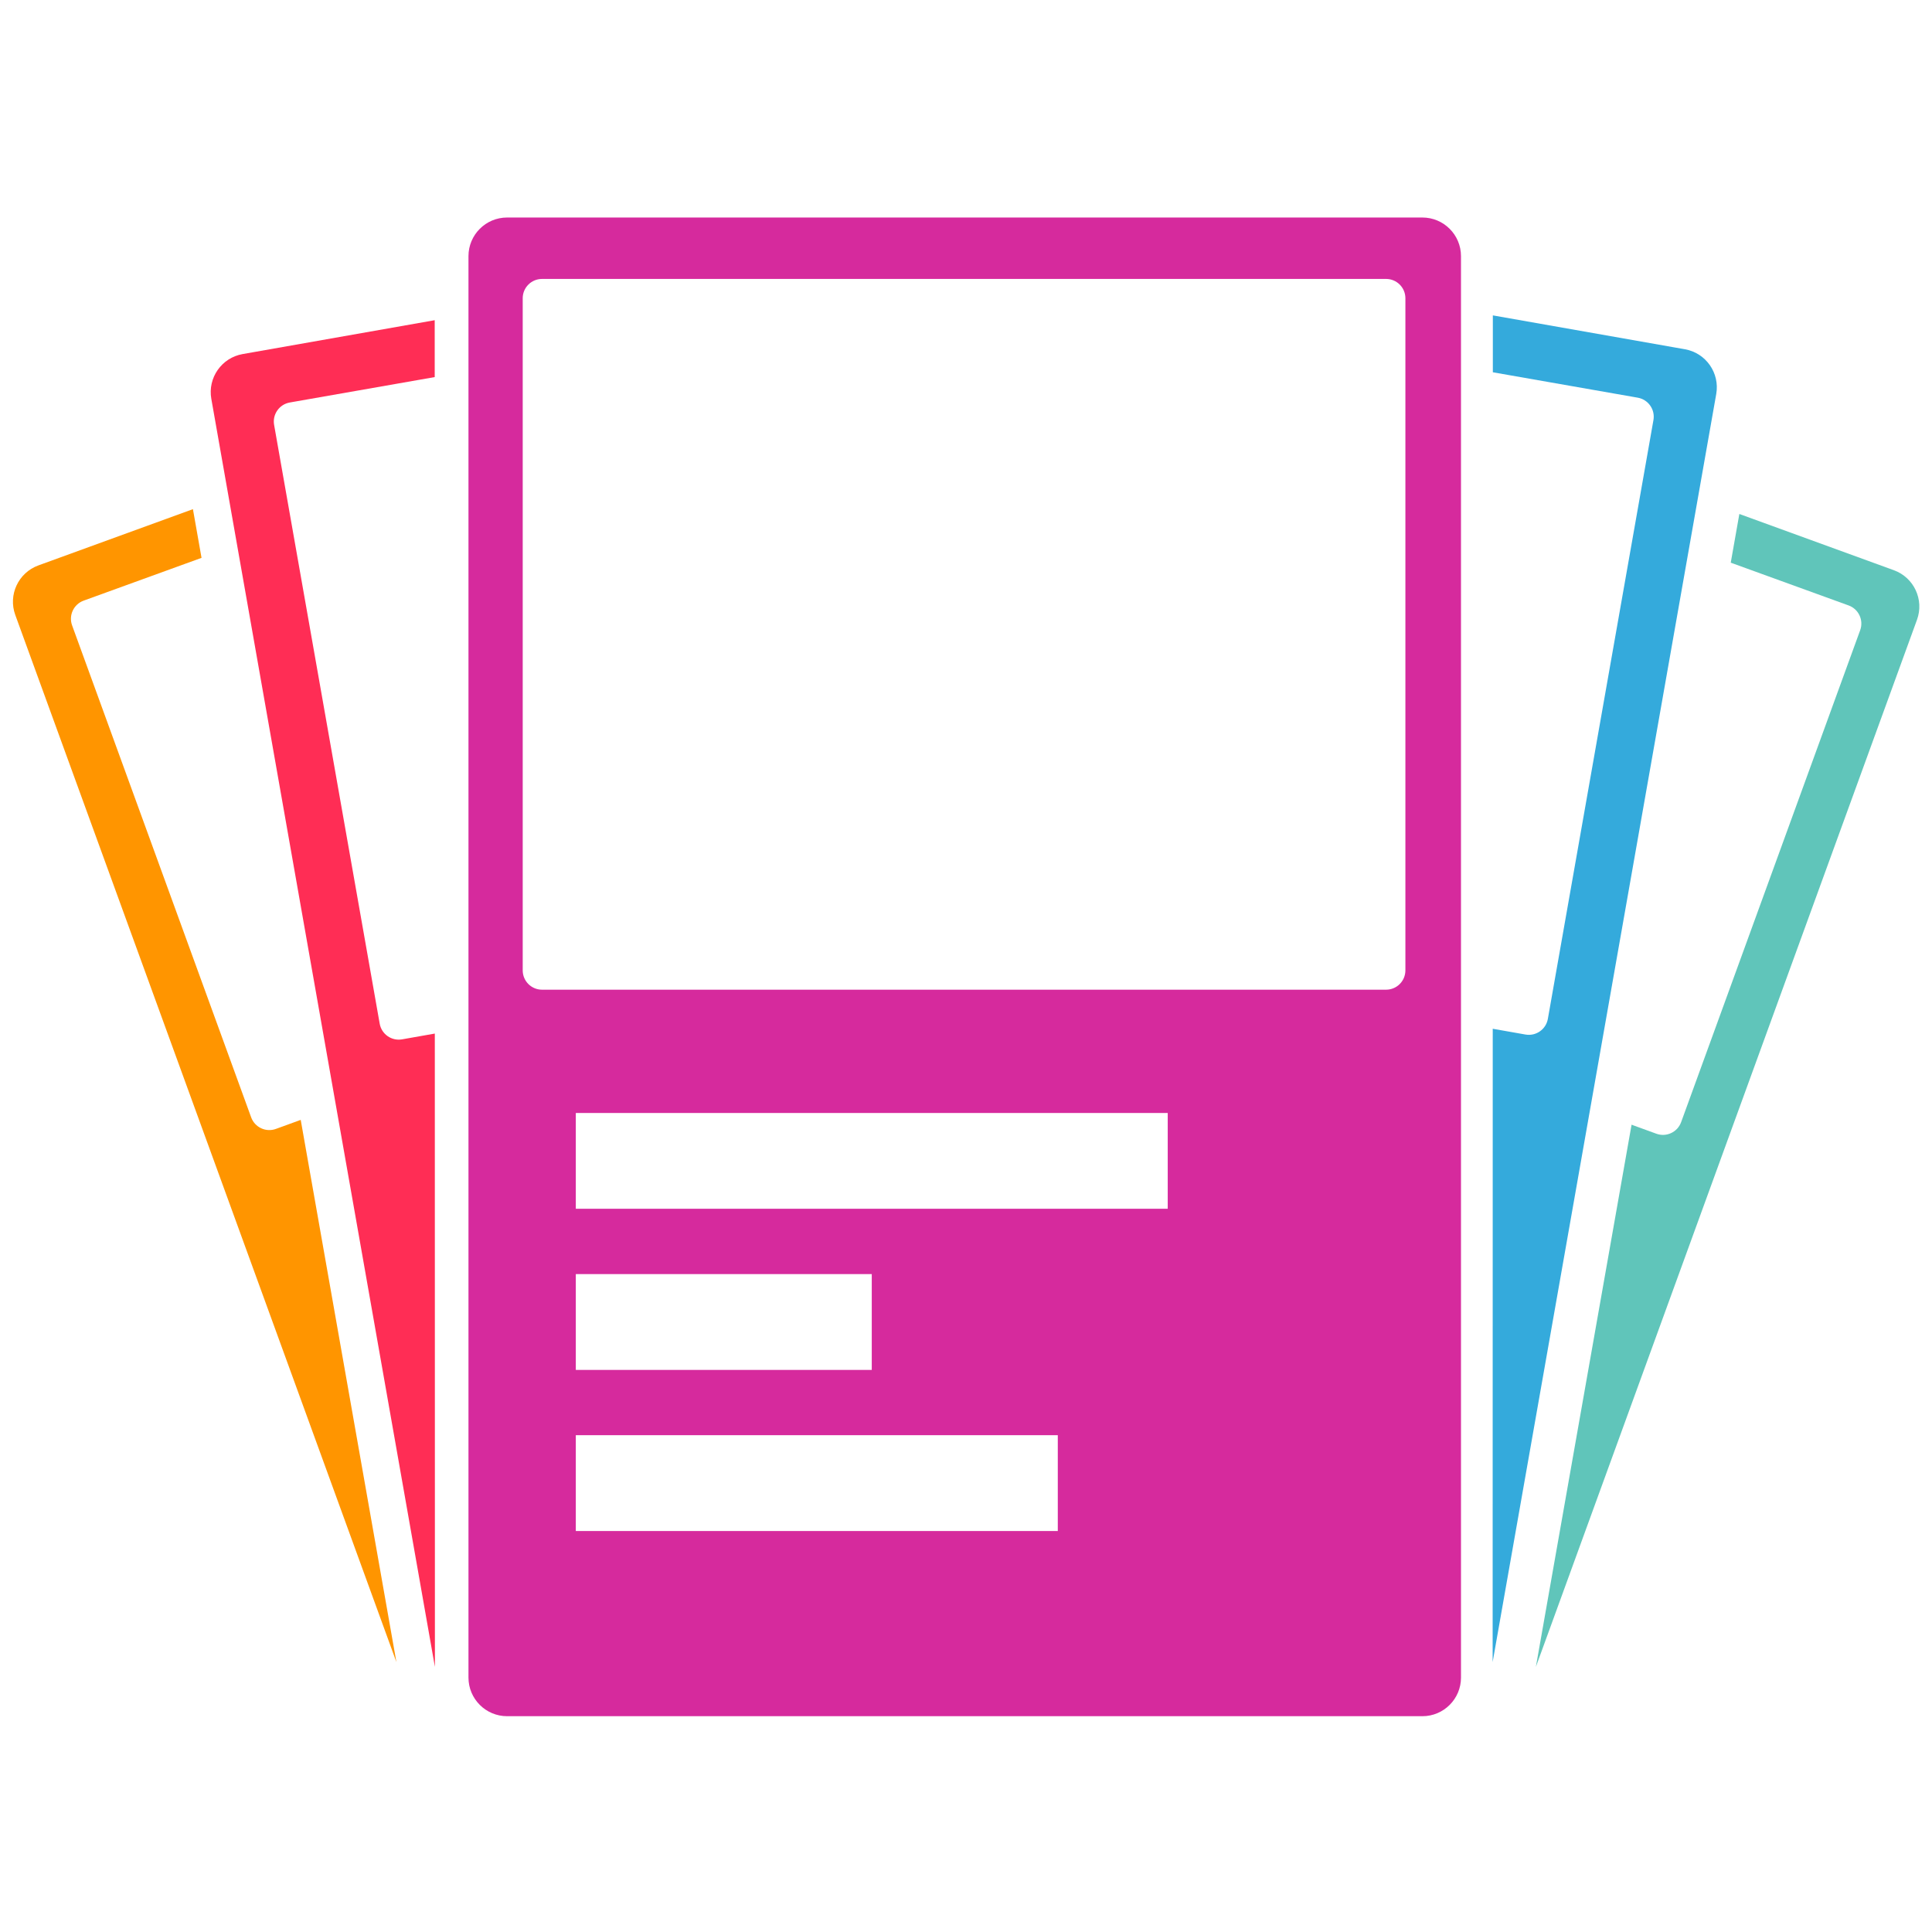 <svg class="w-75px h-75px " width="30" height="30" viewBox="0 0 1000 1000" version="1.1" xmlns="http://www.w3.org/2000/svg" xmlns:xlink="http://www.w3.org/1999/xlink">
    <g stroke="none" stroke-width="1" fill="none" fill-rule="evenodd">
        <g transform="translate(0, 111.695)">
            <path d="M850.75,470.448 L862.991,470.448 L864.413,470.448 C869.931,470.448 874.404,465.964 874.404,460.443 L874.404,459.019 L874.404,191.151 L874.404,189.464 C874.404,183.942 869.926,179.466 864.413,179.466 L862.991,179.466 L799.498,179.529 L795.057,154.32 L877.341,154.32 L880.189,154.32 C891.237,154.32 900.193,163.281 900.193,174.314 L900.193,177.16 L900.193,751.1 L850.75,470.448 Z" fill="#60C5BA" transform="translate(847.625, 452.71) rotate(20) translate(-847.625, -452.71) "></path>
            <path d="M776.236,420.475 L790.317,420.475 L793.445,420.475 C798.968,420.475 803.445,416.006 803.445,410.477 L803.445,407.328 L803.445,99.202 L803.445,95.757 C803.445,90.236 798.964,85.76 793.445,85.76 L790.317,85.76 L717.282,85.833 L712.173,56.835 L806.824,56.835 L813.12,56.835 C824.16,56.835 833.11,65.784 833.11,76.831 L833.11,83.108 L833.11,743.308 L776.236,420.475 Z" fill="#34AADC" transform="translate(772.642, 400.071) rotate(10) translate(-772.642, -400.071) "></path>
            <path d="M242.48,20.882 C242.48,9.841 251.429,0.89 262.475,0.89 L268.751,0.89 L729.912,0.89 L736.21,0.89 C747.253,0.89 756.206,9.843 756.206,20.894 L756.206,27.172 L756.206,750.322 L756.206,756.618 C756.206,767.659 747.257,776.61 736.211,776.61 L729.935,776.61 L268.774,776.61 L262.476,776.61 C251.433,776.61 242.48,767.657 242.48,756.606 L242.48,750.328 L242.48,27.178 L242.48,20.882 Z M270.553,390.565 C270.553,396.089 275.023,400.567 280.553,400.567 L283.703,400.567 L714.302,400.567 L717.43,400.567 C722.954,400.567 727.431,396.097 727.431,390.569 L727.431,387.42 L727.431,45.834 L727.431,42.684 C727.431,37.16 722.961,32.682 717.431,32.682 L714.281,32.682 L283.682,32.682 L280.554,32.682 C275.03,32.682 270.553,37.151 270.553,42.68 L270.553,45.829 L270.553,387.415 L270.553,390.565 Z M298.036,464.383 L298.036,513.971 L604.413,513.971 L604.413,464.383 L298.036,464.383 Z M298.036,547.772 L298.036,597.361 L451.224,597.361 L451.224,547.772 L298.036,547.772 Z M298.036,631.162 L298.036,680.75 L547.514,680.75 L547.514,631.162 L298.036,631.162 Z" fill="#D62A9D"></path>
            <path d="M228.651,422.966 L242.731,422.966 L245.859,422.966 C251.382,422.966 255.859,418.497 255.859,412.968 L255.859,409.819 L255.859,101.693 L255.859,98.249 C255.859,92.727 251.378,88.251 245.859,88.251 L242.731,88.251 L169.696,88.324 L164.588,59.326 L259.238,59.326 L265.534,59.326 C276.575,59.326 285.525,68.276 285.525,79.322 L285.525,85.599 L285.525,745.799 L228.651,422.966 Z" fill="#FF2D55" transform="translate(225.056, 402.562) scale(-1, 1) rotate(10) translate(-225.056, -402.562) "></path>
            <path d="M155.645,467.957 L167.886,467.957 L169.308,467.957 C174.826,467.957 179.299,463.472 179.299,457.952 L179.299,456.528 L179.299,188.66 L179.299,186.973 C179.299,181.451 174.821,176.975 169.308,176.975 L167.886,176.975 L104.394,177.038 L99.953,151.829 L182.236,151.829 L185.084,151.829 C196.132,151.829 205.088,160.79 205.088,171.822 L205.088,174.669 L205.088,748.609 L155.645,467.957 Z" fill="#FF9500" transform="translate(152.52, 450.219) scale(-1, 1) rotate(20) translate(-152.52, -450.219) "></path>
        </g>
    </g>
</svg>